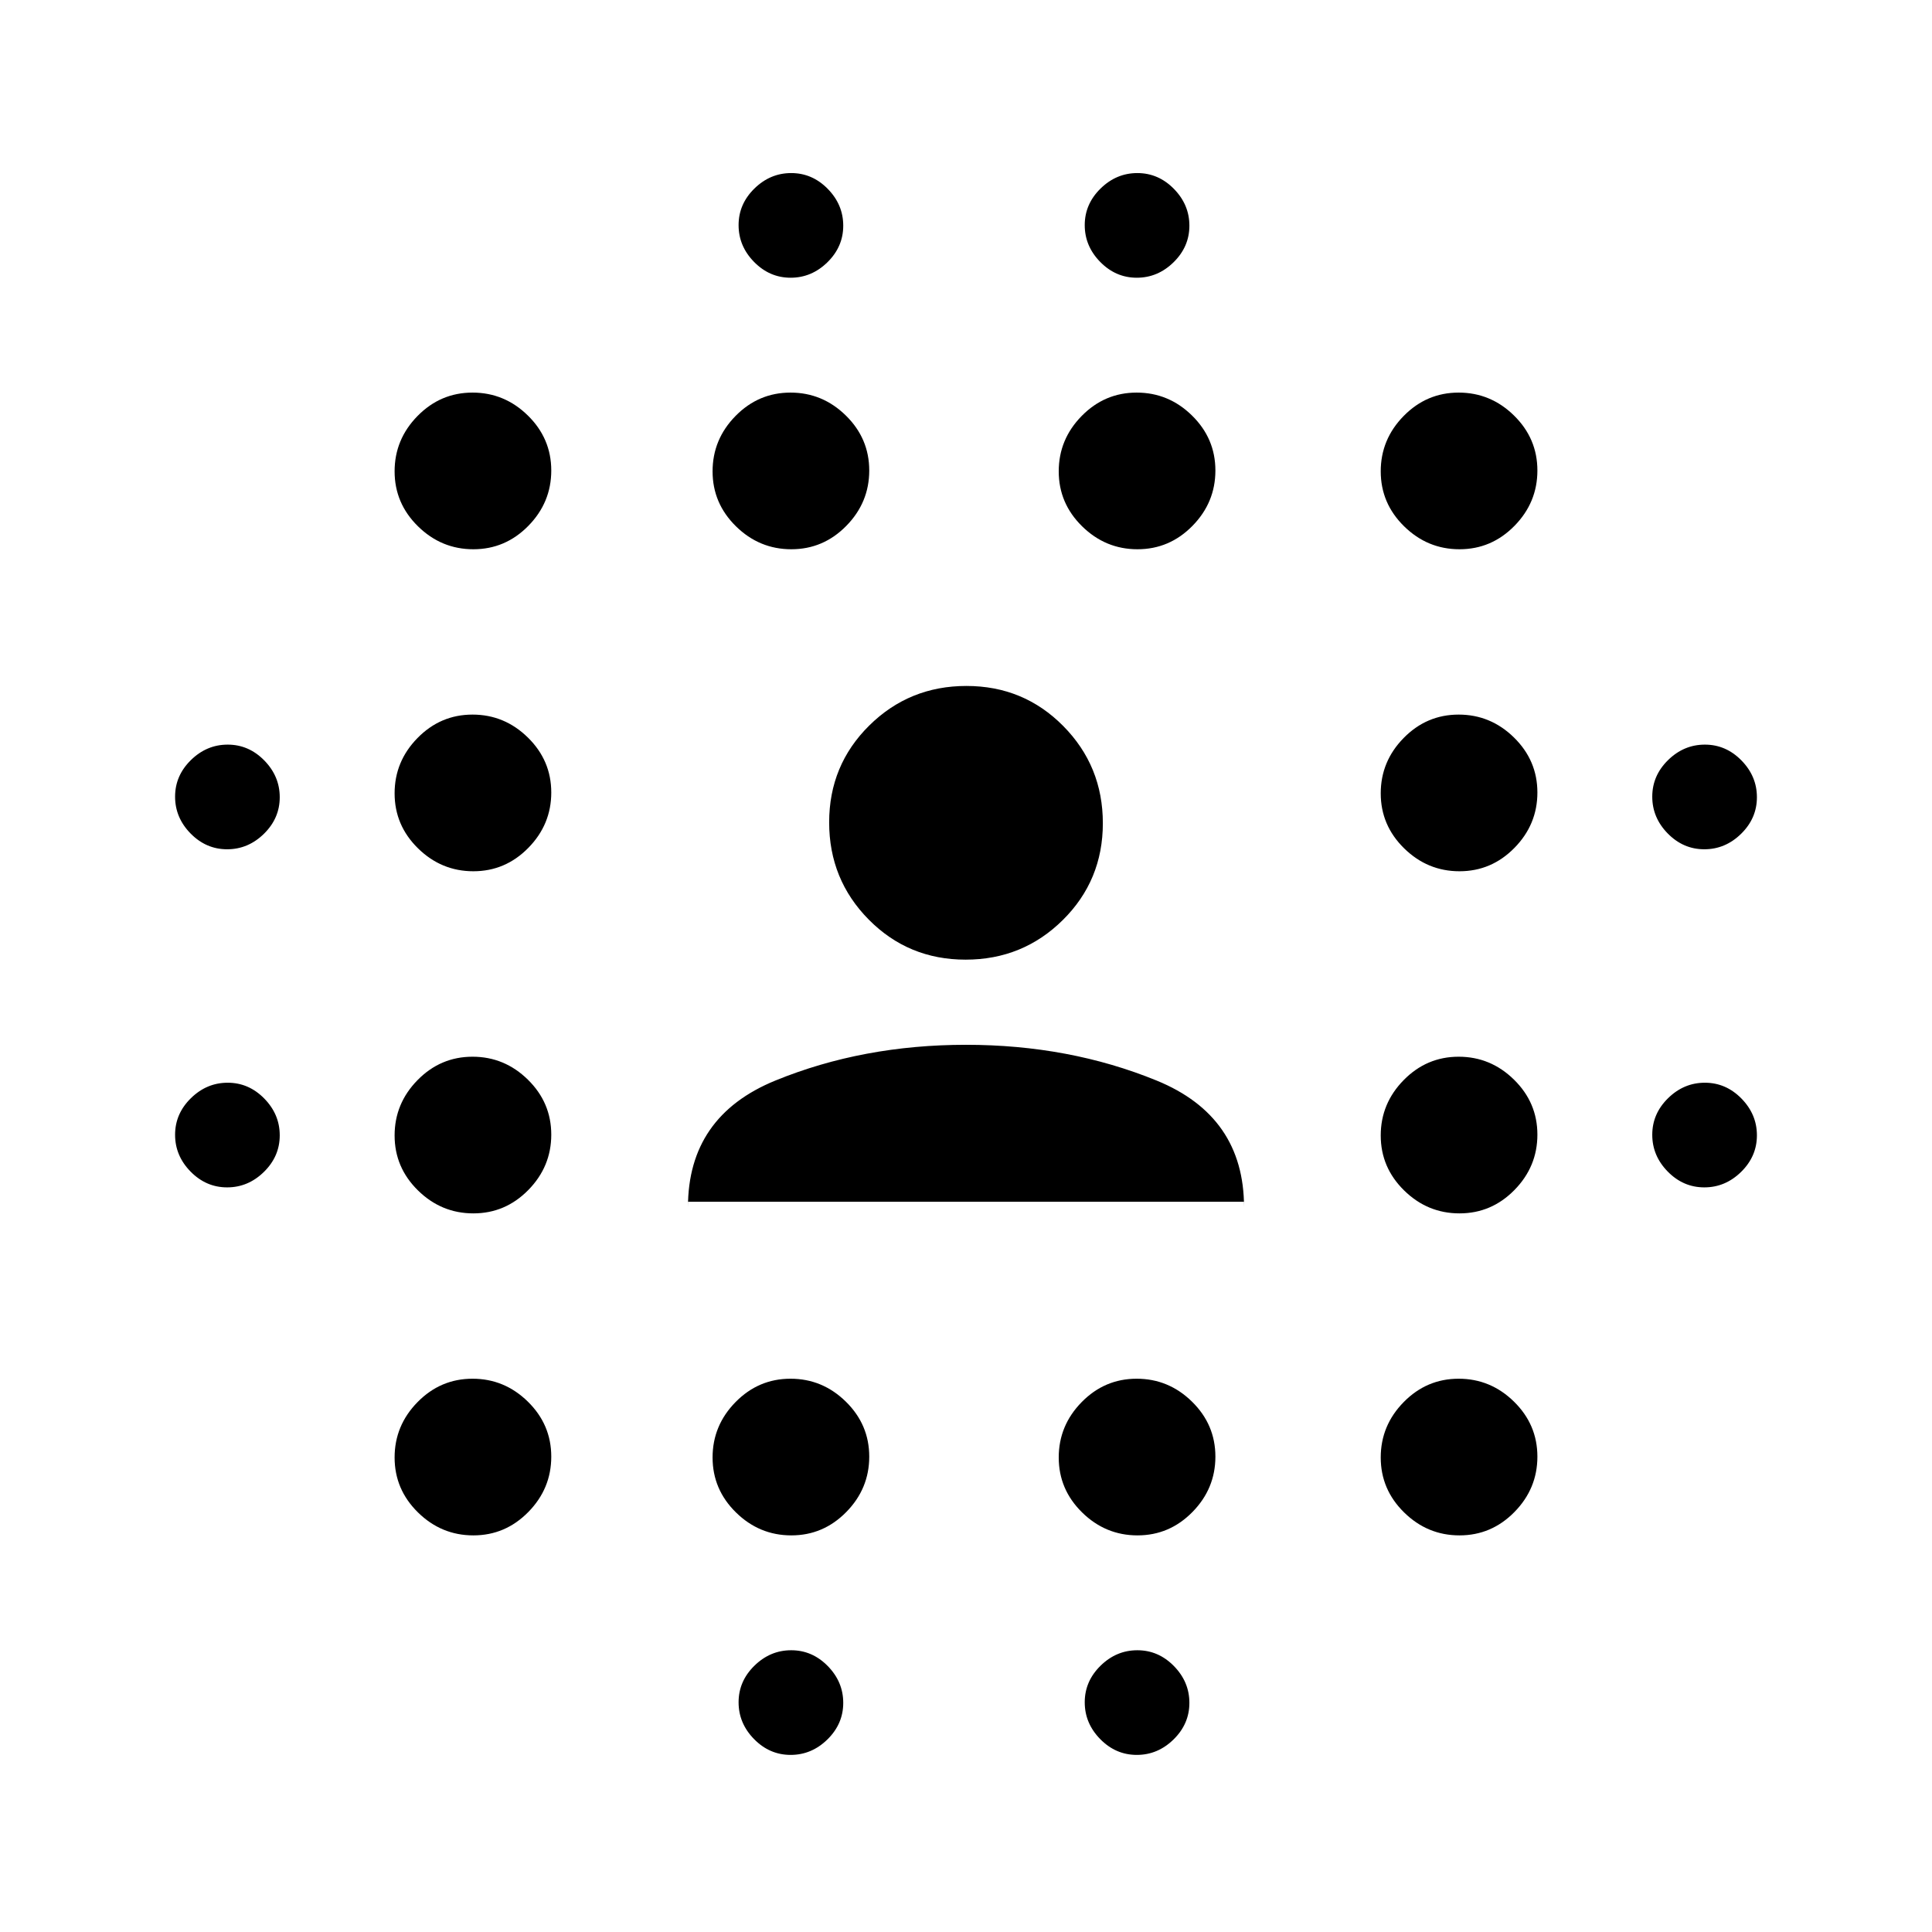 <svg xmlns="http://www.w3.org/2000/svg" height="20" viewBox="0 96 960 960" width="20"><path d="M112.857 686q-10.457 0-18.157-7.843-7.7-7.843-7.7-18.3t7.843-18.157q7.843-7.7 18.3-7.7t18.157 7.843q7.7 7.843 7.7 18.3t-7.843 18.157q-7.843 7.7-18.3 7.7Zm0-168q-10.457 0-18.157-7.843-7.7-7.843-7.7-18.3t7.843-18.157q7.843-7.7 18.3-7.7t18.157 7.843q7.7 7.843 7.7 18.3t-7.843 18.157q-7.843 7.7-18.3 7.7Zm122.354 340.923q-15.903 0-27.519-11.405-11.615-11.405-11.615-27.307 0-15.903 11.405-27.518 11.405-11.616 27.307-11.616 15.903 0 27.519 11.405 11.615 11.405 11.615 27.307 0 15.903-11.405 27.518-11.405 11.616-27.307 11.616Zm0-160q-15.903 0-27.519-11.405-11.615-11.405-11.615-27.307 0-15.903 11.405-27.518 11.405-11.616 27.307-11.616 15.903 0 27.519 11.405 11.615 11.405 11.615 27.307 0 15.903-11.405 27.518-11.405 11.616-27.307 11.616Zm0-170q-15.903 0-27.519-11.405-11.615-11.405-11.615-27.307 0-15.903 11.405-27.518 11.405-11.616 27.307-11.616 15.903 0 27.519 11.405 11.615 11.405 11.615 27.307 0 15.903-11.405 27.518-11.405 11.616-27.307 11.616Zm0-160q-15.903 0-27.519-11.405-11.615-11.405-11.615-27.307 0-15.903 11.405-27.518 11.405-11.616 27.307-11.616 15.903 0 27.519 11.405 11.615 11.405 11.615 27.307 0 15.903-11.405 27.518-11.405 11.616-27.307 11.616Zm158 490q-15.903 0-27.519-11.405-11.615-11.405-11.615-27.307 0-15.903 11.405-27.518 11.405-11.616 27.307-11.616 15.903 0 27.519 11.405 11.615 11.405 11.615 27.307 0 15.903-11.405 27.518-11.405 11.616-27.307 11.616Zm0-490q-15.903 0-27.519-11.405-11.615-11.405-11.615-27.307 0-15.903 11.405-27.518 11.405-11.616 27.307-11.616 15.903 0 27.519 11.405 11.615 11.405 11.615 27.307 0 15.903-11.405 27.518-11.405 11.616-27.307 11.616ZM392.857 968q-10.457 0-18.157-7.843-7.7-7.843-7.7-18.3t7.843-18.157q7.843-7.7 18.3-7.7t18.157 7.843q7.7 7.843 7.7 18.3t-7.843 18.157q-7.843 7.7-18.3 7.7Zm0-734q-10.457 0-18.157-7.843-7.7-7.843-7.7-18.3t7.843-18.157q7.843-7.7 18.3-7.7t18.157 7.843q7.7 7.843 7.7 18.3t-7.843 18.157q-7.843 7.7-18.3 7.7Zm172.354 624.923q-15.903 0-27.518-11.405-11.616-11.405-11.616-27.307 0-15.903 11.405-27.518 11.405-11.616 27.307-11.616 15.903 0 27.518 11.405 11.616 11.405 11.616 27.307 0 15.903-11.405 27.518-11.405 11.616-27.307 11.616Zm0-490q-15.903 0-27.518-11.405-11.616-11.405-11.616-27.307 0-15.903 11.405-27.518 11.405-11.616 27.307-11.616 15.903 0 27.518 11.405 11.616 11.405 11.616 27.307 0 15.903-11.405 27.518-11.405 11.616-27.307 11.616ZM564.857 968q-10.457 0-18.157-7.843-7.7-7.843-7.7-18.3t7.843-18.157q7.843-7.7 18.3-7.7t18.157 7.843q7.7 7.843 7.7 18.3t-7.843 18.157q-7.843 7.7-18.3 7.7Zm0-734q-10.457 0-18.157-7.843-7.7-7.843-7.7-18.3t7.843-18.157q7.843-7.7 18.3-7.7t18.157 7.843q7.7 7.843 7.7 18.3t-7.843 18.157q-7.843 7.7-18.3 7.7Zm160.354 624.923q-15.903 0-27.518-11.405-11.616-11.405-11.616-27.307 0-15.903 11.405-27.518 11.405-11.616 27.307-11.616 15.903 0 27.518 11.405 11.616 11.405 11.616 27.307 0 15.903-11.405 27.518-11.405 11.616-27.307 11.616Zm0-160q-15.903 0-27.518-11.405-11.616-11.405-11.616-27.307 0-15.903 11.405-27.518 11.405-11.616 27.307-11.616 15.903 0 27.518 11.405 11.616 11.405 11.616 27.307 0 15.903-11.405 27.518-11.405 11.616-27.307 11.616Zm0-170q-15.903 0-27.518-11.405-11.616-11.405-11.616-27.307 0-15.903 11.405-27.518 11.405-11.616 27.307-11.616 15.903 0 27.518 11.405 11.616 11.405 11.616 27.307 0 15.903-11.405 27.518-11.405 11.616-27.307 11.616Zm0-160q-15.903 0-27.518-11.405-11.616-11.405-11.616-27.307 0-15.903 11.405-27.518 11.405-11.616 27.307-11.616 15.903 0 27.518 11.405 11.616 11.405 11.616 27.307 0 15.903-11.405 27.518-11.405 11.616-27.307 11.616ZM846.857 686q-10.457 0-18.157-7.843-7.7-7.843-7.7-18.3t7.843-18.157q7.843-7.7 18.3-7.7t18.157 7.843q7.7 7.843 7.7 18.3t-7.843 18.157q-7.843 7.7-18.3 7.7Zm0-168q-10.457 0-18.157-7.843-7.7-7.843-7.7-18.3t7.843-18.157q7.843-7.7 18.3-7.7t18.157 7.843q7.7 7.843 7.7 18.3t-7.843 18.157q-7.843 7.7-18.3 7.7Zm-505.01 175.153v2.693q0-45.184 43.461-62.938Q428.77 615.154 480 615.154q51.23 0 94.692 17.754 43.461 17.754 43.461 62.938v-2.693H341.847Zm137.941-120.307q-28.417 0-48.102-19.898-19.685-19.898-19.685-48.314t19.897-48.101q19.898-19.686 48.314-19.686 28.417 0 48.102 19.898 19.685 19.898 19.685 48.314t-19.897 48.101q-19.898 19.686-48.314 19.686Z"/></svg>